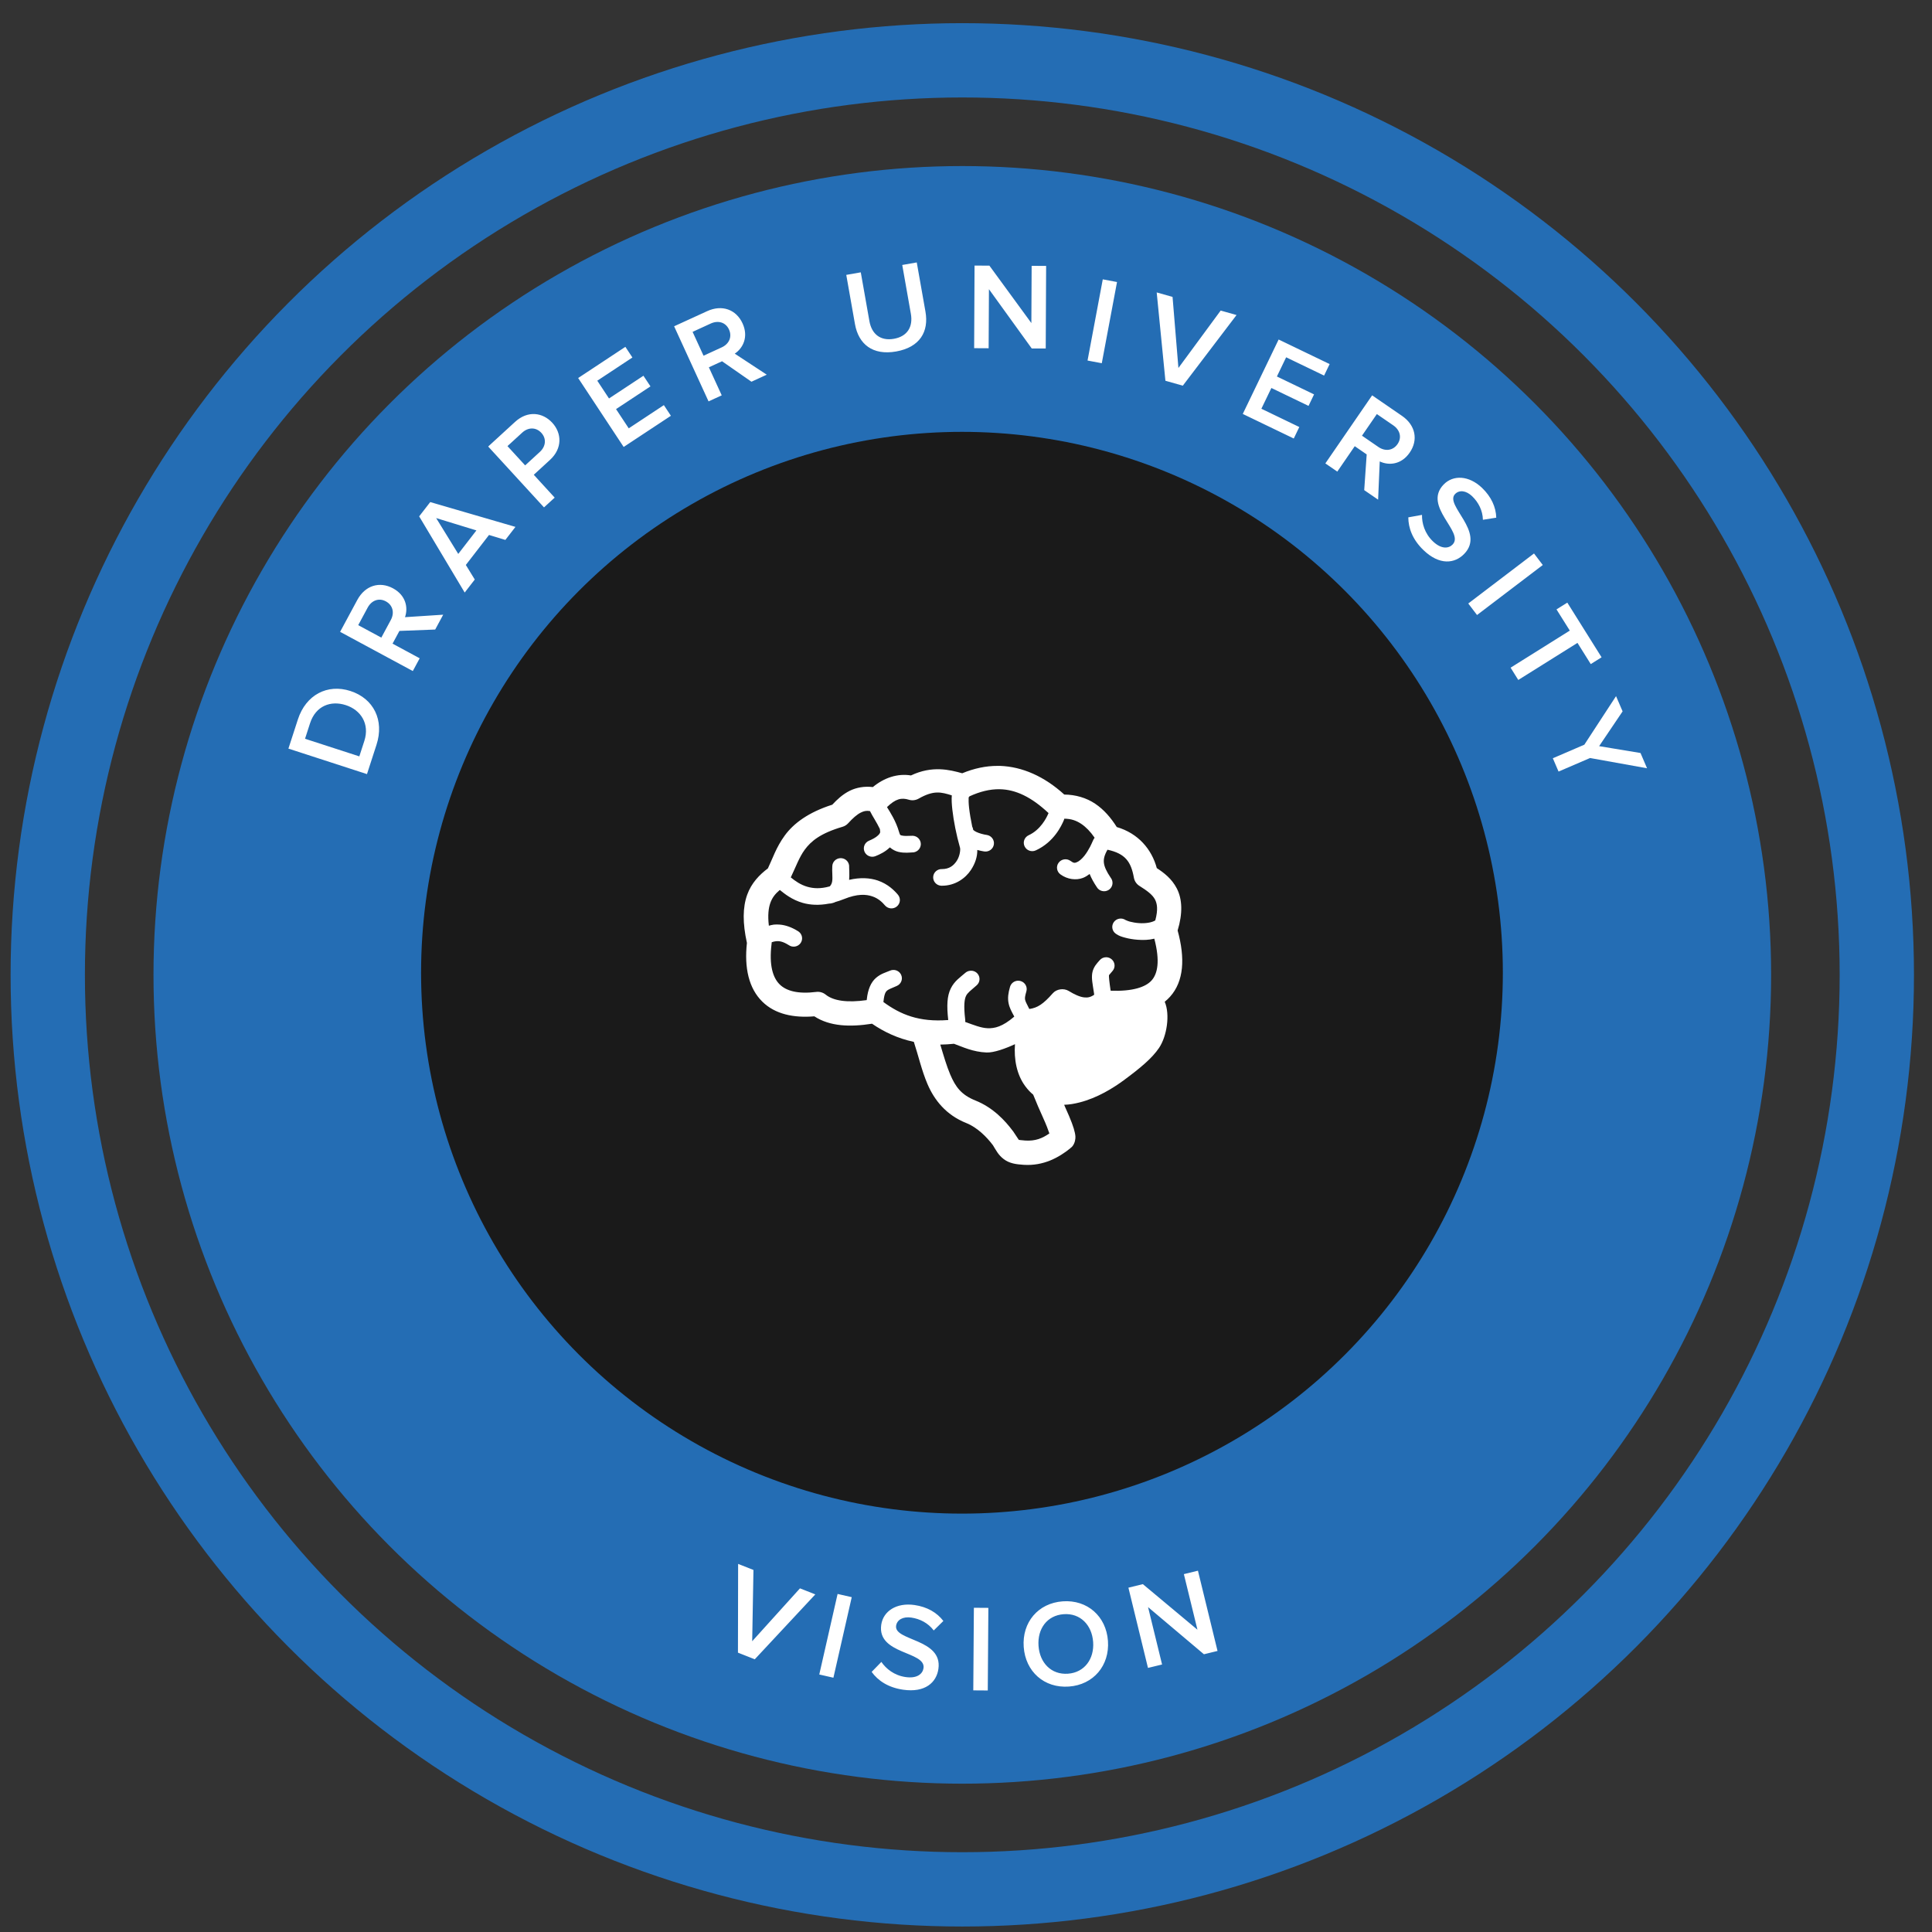 <?xml version="1.0" encoding="UTF-8" standalone="no"?>
<svg width="78px" height="78px" viewBox="0 0 78 78" version="1.1" xmlns="http://www.w3.org/2000/svg" xmlns:xlink="http://www.w3.org/1999/xlink" xmlns:sketch="http://www.bohemiancoding.com/sketch/ns">
    <rect x="0" y="0" width="78" height="78" fill="#333333" stroke="none"/>
    <!-- Generator: Sketch 3.3.2 (12043) - http://www.bohemiancoding.com/sketch -->
    <title>Group Copy 9 + attitude icon copy 2 + Oval 20 Copy 8</title>
    <desc>Created with Sketch.</desc>
    <defs></defs>
    <g id="Main-Attraction" stroke="none" stroke-width="1" fill="none" fill-rule="evenodd" sketch:type="MSPage">
        <g id="Artboard-42" sketch:type="MSArtboardGroup" transform="translate(-51, -30)">
            <g id="Group-Copy-9-+-attitude-icon-copy-2-+-Oval-20-Copy-8" sketch:type="MSLayerGroup" transform="translate(52, 32)">
                <g id="Group-Copy-9-+-attitude-icon-copy-2" transform="translate(5, 4)" sketch:type="MSShapeGroup">
                    <g id="Group-Copy-9" transform="translate(0, 0.435)">
                        <path d="M46.701,30.633 C47.066,29.43 47.037,28.432 46.642,27.669 C46.287,26.98 45.74,26.566 45.232,26.235 C44.874,24.907 43.925,23.782 42.41,23.338 C41.995,22.681 41.504,22.108 40.882,21.692 C40.266,21.279 39.515,21.056 38.708,21.047 C37.293,19.761 35.743,19.081 34.175,19.026 C34.12,19.024 34.067,19.026 34.012,19.026 C33.175,19.022 32.33,19.206 31.509,19.546 C30.628,19.299 29.39,18.987 27.894,19.7 C26.954,19.542 26.002,19.86 25.207,20.518 C24.612,20.448 24.047,20.55 23.584,20.778 C23.07,21.031 22.688,21.397 22.347,21.76 C20.678,22.293 19.634,23.064 19.003,23.925 C18.384,24.769 18.129,25.586 17.805,26.254 C17.208,26.704 16.644,27.282 16.345,28.112 C16.025,29.002 16.018,30.099 16.326,31.509 C16.133,33.275 16.462,34.712 17.409,35.648 C18.307,36.536 19.621,36.808 21.081,36.688 C22.183,37.405 23.607,37.45 25.15,37.208 C25.986,37.78 26.954,38.244 28.097,38.487 C28.422,39.47 28.644,40.492 29.063,41.471 C29.538,42.581 30.361,43.641 31.798,44.214 C32.578,44.525 33.248,45.21 33.664,45.763 C33.666,45.766 33.671,45.77 33.673,45.773 C33.912,46.154 34.051,46.459 34.437,46.755 C34.841,47.065 35.313,47.123 35.848,47.159 C37.253,47.248 38.336,46.637 39.143,45.985 L39.143,45.975 C39.179,45.946 39.219,45.921 39.249,45.888 C39.377,45.748 39.434,45.586 39.462,45.465 C39.517,45.223 39.49,45.08 39.453,44.897 C39.376,44.53 39.197,44.031 38.766,43.087 C38.742,43.035 38.723,42.979 38.698,42.924 C39.07,42.915 39.431,42.849 39.78,42.76 C41.041,42.44 42.151,41.747 42.892,41.201 C44.088,40.32 44.896,39.641 45.385,38.92 C45.944,38.097 46.178,36.561 45.791,35.657 C45.926,35.549 46.051,35.432 46.168,35.302 C47.146,34.212 47.236,32.586 46.701,30.633 L46.701,30.633 Z M35.964,45.446 C35.624,45.422 35.521,45.402 35.5,45.398 C35.515,45.405 35.381,45.234 35.104,44.801 C35.093,44.783 35.077,44.769 35.066,44.753 C34.541,44.053 33.693,43.123 32.446,42.626 C31.444,42.226 31.04,41.664 30.668,40.797 C30.417,40.212 30.2,39.472 29.963,38.679 C30.275,38.678 30.595,38.655 30.929,38.622 C31.527,38.838 32.261,39.2 33.229,39.237 C33.743,39.257 34.581,38.953 35.23,38.65 C35.155,39.714 35.344,40.792 35.964,41.624 C36.13,41.848 36.312,42.046 36.515,42.212 C36.744,42.782 36.978,43.323 37.191,43.79 C37.457,44.372 37.577,44.713 37.655,44.945 C37.149,45.298 36.663,45.489 35.964,45.446 L35.964,45.446 Z M44.865,34.156 C44.438,34.631 43.511,34.939 41.975,34.878 C41.875,34.205 41.849,33.872 41.859,33.809 C41.864,33.777 41.852,33.8 41.878,33.762 C41.905,33.723 41.983,33.635 42.1,33.501 C42.321,33.26 42.301,32.888 42.056,32.671 C41.947,32.573 41.804,32.519 41.656,32.52 C41.48,32.52 41.314,32.598 41.201,32.731 C41.092,32.856 41,32.955 40.902,33.097 C40.804,33.239 40.71,33.44 40.68,33.637 C40.619,34.028 40.7,34.369 40.805,35.071 C40.806,35.103 40.809,35.135 40.815,35.167 C40.55,35.345 40.35,35.379 40.1,35.35 C39.801,35.315 39.424,35.146 39.017,34.897 C38.671,34.685 38.164,34.756 37.896,35.061 C37.22,35.828 36.812,36.09 36.244,36.168 C36.235,36.151 36.225,36.135 36.215,36.12 C36.04,35.788 35.965,35.618 35.944,35.513 C35.924,35.408 35.927,35.289 36.031,34.936 C36.128,34.625 35.952,34.296 35.637,34.2 C35.574,34.181 35.508,34.173 35.441,34.175 C35.178,34.181 34.951,34.358 34.881,34.608 C34.755,35.037 34.708,35.397 34.775,35.744 C34.842,36.092 34.99,36.344 35.161,36.668 C35.168,36.681 35.174,36.694 35.181,36.707 C34.351,37.42 33.8,37.544 33.296,37.525 C32.835,37.507 32.319,37.299 31.721,37.082 C31.728,37.027 31.728,36.972 31.721,36.918 C31.598,35.905 31.671,35.465 31.779,35.244 C31.886,35.022 32.101,34.874 32.513,34.512 C32.767,34.306 32.804,33.935 32.595,33.684 C32.469,33.533 32.276,33.454 32.079,33.472 C31.945,33.482 31.819,33.536 31.721,33.626 C31.373,33.931 30.959,34.191 30.697,34.733 C30.445,35.254 30.407,35.916 30.523,36.947 C28.456,37.109 27.15,36.554 25.952,35.676 C25.957,35.651 25.96,35.625 25.961,35.599 C26.02,35.067 26.124,34.946 26.212,34.868 C26.301,34.79 26.517,34.707 26.899,34.541 C27.2,34.41 27.337,34.064 27.205,33.766 C27.107,33.545 26.882,33.406 26.638,33.415 C26.565,33.418 26.492,33.434 26.425,33.463 C26.126,33.593 25.773,33.671 25.42,33.983 C25.067,34.293 24.857,34.793 24.782,35.475 C24.777,35.497 24.775,35.519 24.773,35.542 C23.397,35.739 22.426,35.595 21.883,35.157 C21.702,35.01 21.459,34.936 21.226,34.964 C19.925,35.129 19.105,34.898 18.636,34.435 C18.168,33.972 17.874,33.103 18.066,31.567 C18.071,31.53 18.076,31.497 18.076,31.461 C18.177,31.426 18.278,31.403 18.365,31.393 C18.628,31.365 18.872,31.412 19.274,31.663 C19.541,31.852 19.913,31.792 20.106,31.529 C20.298,31.265 20.237,30.898 19.97,30.708 C19.951,30.694 19.932,30.682 19.912,30.671 C19.494,30.411 19.066,30.254 18.646,30.219 C18.506,30.207 18.369,30.204 18.23,30.219 C18.109,30.232 17.988,30.266 17.873,30.296 C17.787,29.558 17.85,29.048 17.979,28.688 C18.114,28.314 18.324,28.043 18.646,27.774 C18.979,28.044 19.509,28.474 20.269,28.688 C20.789,28.835 21.407,28.874 22.116,28.737 C22.158,28.738 22.2,28.734 22.241,28.727 C22.345,28.707 22.446,28.678 22.541,28.64 C22.544,28.64 22.538,28.632 22.541,28.631 C22.742,28.574 22.955,28.506 23.169,28.419 C24.119,28.032 24.735,28.078 25.169,28.226 C25.603,28.374 25.878,28.648 26.058,28.861 C26.268,29.112 26.644,29.147 26.897,28.939 C27.151,28.732 27.187,28.361 26.976,28.111 C26.73,27.818 26.275,27.355 25.556,27.11 C25.016,26.926 24.33,26.876 23.536,27.062 C23.568,26.635 23.529,26.265 23.536,26.166 C23.563,25.843 23.318,25.559 22.991,25.533 C22.967,25.531 22.942,25.53 22.918,25.531 C22.61,25.544 22.363,25.786 22.347,26.09 C22.319,26.489 22.384,26.875 22.338,27.168 C22.314,27.314 22.261,27.405 22.222,27.456 C22.203,27.48 22.19,27.507 22.164,27.524 C21.497,27.709 21.003,27.667 20.598,27.553 C20.1,27.412 19.732,27.141 19.42,26.889 C19.782,26.132 20.012,25.471 20.405,24.935 C20.851,24.328 21.513,23.776 23.072,23.318 C23.226,23.273 23.362,23.186 23.468,23.068 C23.791,22.711 24.098,22.445 24.357,22.317 C24.563,22.216 24.739,22.167 25.005,22.211 C25.195,22.598 25.478,23.005 25.701,23.472 C25.703,23.494 25.706,23.517 25.71,23.54 C25.752,23.739 25.708,23.795 25.565,23.934 C25.423,24.073 25.161,24.209 24.937,24.3 C24.633,24.427 24.491,24.773 24.619,25.073 C24.747,25.374 25.097,25.514 25.401,25.388 C25.692,25.269 26.074,25.096 26.406,24.772 C26.599,24.936 26.812,25.042 27.015,25.089 C27.45,25.19 27.832,25.13 27.972,25.128 C28.301,25.14 28.577,24.887 28.59,24.563 C28.602,24.238 28.345,23.965 28.017,23.953 C27.995,23.952 27.974,23.952 27.953,23.954 C27.675,23.959 27.437,23.977 27.295,23.944 C27.155,23.911 27.128,23.943 27.054,23.684 C26.839,22.927 26.428,22.289 26.204,21.932 C26.811,21.346 27.221,21.249 27.75,21.412 C27.977,21.483 28.229,21.452 28.436,21.335 C29.503,20.729 30.015,20.869 30.775,21.104 C30.751,21.393 30.769,21.725 30.813,22.115 C30.902,22.905 31.097,23.898 31.354,24.8 C31.392,24.931 31.346,25.385 31.123,25.724 C30.9,26.063 30.593,26.301 30.089,26.302 C29.76,26.284 29.48,26.533 29.462,26.857 C29.444,27.181 29.696,27.458 30.024,27.476 C30.046,27.477 30.067,27.477 30.089,27.476 C31.014,27.474 31.734,26.958 32.128,26.359 C32.422,25.912 32.582,25.43 32.572,24.954 C32.749,25.002 32.92,25.038 33.065,25.06 C33.391,25.108 33.694,24.886 33.742,24.564 C33.79,24.242 33.565,23.943 33.239,23.896 C33.022,23.863 32.713,23.784 32.505,23.684 C32.297,23.583 32.282,23.517 32.283,23.53 C32.275,23.452 32.252,23.377 32.215,23.309 C32.116,22.834 32.036,22.366 31.993,21.981 C31.956,21.653 31.956,21.402 31.963,21.249 C31.985,21.225 32.004,21.199 32.022,21.172 C32.763,20.834 33.461,20.66 34.148,20.671 C35.285,20.69 36.395,21.224 37.597,22.355 C37.591,22.368 37.585,22.381 37.578,22.394 C37.454,22.69 37.033,23.532 36.196,23.915 C35.898,24.052 35.768,24.402 35.907,24.698 C36.045,24.992 36.4,25.121 36.699,24.983 C37.981,24.397 38.515,23.238 38.68,22.847 C38.692,22.815 38.702,22.783 38.709,22.75 C39.184,22.751 39.551,22.878 39.908,23.116 C40.23,23.332 40.551,23.657 40.845,24.088 C40.84,24.097 40.815,24.136 40.815,24.136 C40.793,24.166 40.774,24.199 40.758,24.232 C40.758,24.232 40.693,24.379 40.632,24.511 C40.596,24.584 40.556,24.661 40.526,24.733 C40.42,24.933 40.288,25.157 40.129,25.358 C39.942,25.597 39.731,25.767 39.588,25.82 C39.445,25.874 39.379,25.896 39.143,25.724 C38.877,25.532 38.504,25.589 38.309,25.853 C38.114,26.115 38.172,26.485 38.438,26.677 C38.932,27.038 39.545,27.103 40.014,26.927 C40.196,26.859 40.352,26.755 40.496,26.648 C40.619,26.957 40.791,27.264 40.999,27.572 C41.164,27.854 41.528,27.95 41.813,27.787 C42.097,27.624 42.194,27.265 42.03,26.984 C42.016,26.961 42.001,26.939 41.985,26.918 C41.679,26.464 41.534,26.14 41.501,25.869 C41.471,25.61 41.524,25.344 41.753,24.936 C43.02,25.213 43.416,25.791 43.618,26.918 C43.661,27.151 43.802,27.359 44.004,27.486 C44.549,27.827 44.934,28.114 45.106,28.449 C45.253,28.733 45.335,29.144 45.125,29.921 C44.879,30.077 44.43,30.145 43.985,30.114 C43.743,30.096 43.508,30.056 43.327,30.008 C43.147,29.959 42.999,29.874 43.037,29.901 C42.768,29.712 42.395,29.773 42.202,30.039 C42.01,30.305 42.072,30.674 42.342,30.864 C42.554,31.014 42.75,31.074 43.008,31.143 C43.266,31.213 43.571,31.265 43.898,31.288 C44.263,31.313 44.666,31.308 45.057,31.211 C45.47,32.786 45.295,33.676 44.865,34.156 L44.865,34.156 Z" id="attitude-icon-copy-3" opacity="0.3" fill="#000000"></path>
                        <ellipse id="Oval-20-Copy-17" fill="#246DB4" cx="32.851" cy="32.923" rx="32.654" ry="32.654"></ellipse>
                        <g id="Oval-20-Copy-12-+-Type-something-Copy-Copy-Copy-Copy-Copy" transform="translate(5, 4)">
                            <path d="M27.851,54.38 C13.834,54.38 2.471,43.017 2.471,29 C2.471,14.983 13.834,3.62 27.851,3.62 C41.868,3.62 53.231,14.983 53.231,29 C53.231,43.017 41.868,54.38 27.851,54.38 L27.851,54.38 Z" id="Oval-20-Copy-12"></path>
                            <path d="M4.2,19.634 C4.522,18.644 4.086,17.767 3.149,17.463 C2.222,17.162 1.35,17.615 1.027,18.609 L0.644,19.788 L3.816,20.818 L4.2,19.634 Z M3.709,19.479 L3.507,20.102 L1.315,19.391 L1.518,18.763 C1.747,18.059 2.355,17.836 2.964,18.034 C3.568,18.23 3.933,18.79 3.709,19.479 L3.709,19.479 Z M6.893,14.382 L5.351,14.482 C5.486,14.095 5.385,13.597 4.866,13.317 C4.32,13.023 3.74,13.204 3.426,13.785 L2.731,15.074 L5.666,16.657 L5.944,16.142 L4.848,15.551 L5.126,15.037 L6.57,14.981 L6.893,14.382 Z M4.777,14.598 L4.395,15.307 L3.462,14.804 L3.844,14.095 C4.001,13.805 4.295,13.691 4.577,13.843 C4.863,13.997 4.934,14.308 4.777,14.598 L4.777,14.598 Z M9.81,10.837 L6.37,9.835 L5.923,10.412 L7.761,13.488 L8.168,12.962 L7.807,12.374 L8.743,11.163 L9.403,11.363 L9.81,10.837 Z M8.234,10.979 L7.501,11.928 L6.609,10.481 L8.234,10.979 Z M11.394,9.655 L10.55,8.733 L11.202,8.135 C11.714,7.666 11.68,7.052 11.299,6.635 C10.913,6.215 10.309,6.126 9.793,6.599 L8.709,7.592 L10.963,10.05 L11.394,9.655 Z M10.795,7.81 L10.202,8.354 L9.488,7.576 L10.082,7.032 C10.325,6.809 10.64,6.805 10.856,7.041 C11.069,7.273 11.038,7.587 10.795,7.81 L10.795,7.81 Z M16.086,6.351 L15.802,5.921 L14.384,6.858 L13.871,6.082 L15.261,5.164 L14.977,4.735 L13.587,5.652 L13.114,4.935 L14.532,3.998 L14.248,3.568 L12.342,4.827 L14.179,7.61 L16.086,6.351 Z M19.956,4.692 L18.664,3.843 C19.005,3.615 19.225,3.157 18.979,2.621 C18.72,2.057 18.148,1.852 17.548,2.128 L16.216,2.738 L17.606,5.77 L18.138,5.526 L17.619,4.394 L18.151,4.15 L19.338,4.976 L19.956,4.692 Z M18.136,3.59 L17.404,3.926 L16.962,2.963 L17.694,2.627 C17.994,2.489 18.298,2.576 18.431,2.867 C18.567,3.162 18.436,3.453 18.136,3.59 L18.136,3.59 Z M25.18,3.755 C26.136,3.585 26.507,2.956 26.363,2.144 L26.012,0.16 L25.426,0.263 L25.774,2.233 C25.867,2.755 25.636,3.146 25.09,3.243 C24.543,3.339 24.193,3.051 24.1,2.529 L23.752,0.56 L23.166,0.663 L23.517,2.648 C23.661,3.46 24.23,3.923 25.18,3.755 L25.18,3.755 Z M31.219,3.635 L31.235,0.3 L30.65,0.298 L30.639,2.608 L28.945,0.29 L28.345,0.287 L28.329,3.622 L28.914,3.625 L28.926,1.24 L30.654,3.633 L31.219,3.635 Z M33.482,4.229 L34.097,0.951 L33.522,0.843 L32.907,4.121 L33.482,4.229 Z M36.753,5.136 L38.922,2.284 L38.282,2.103 L36.576,4.421 L36.339,1.552 L35.699,1.371 L36.051,4.937 L36.753,5.136 Z M41.233,7.269 L41.456,6.805 L39.925,6.067 L40.329,5.229 L41.829,5.952 L42.052,5.488 L40.552,4.765 L40.925,3.99 L42.457,4.728 L42.681,4.264 L40.622,3.272 L39.174,6.277 L41.233,7.269 Z M44.638,9.738 L44.704,8.194 C45.075,8.37 45.58,8.324 45.914,7.837 C46.266,7.327 46.148,6.73 45.604,6.356 L44.397,5.526 L42.508,8.274 L42.99,8.605 L43.695,7.579 L44.177,7.911 L44.077,9.353 L44.638,9.738 Z M44.65,7.611 L43.987,7.155 L44.587,6.282 L45.251,6.738 C45.523,6.925 45.604,7.23 45.423,7.493 C45.239,7.761 44.922,7.798 44.65,7.611 L44.65,7.611 Z M46.471,11.776 C47.116,12.396 47.734,12.324 48.118,11.923 C48.977,11.029 47.311,9.963 47.744,9.512 C47.914,9.335 48.191,9.365 48.436,9.601 C48.688,9.843 48.861,10.176 48.869,10.55 L49.408,10.465 C49.396,10.038 49.207,9.621 48.836,9.264 C48.306,8.755 47.665,8.729 47.281,9.129 C46.432,10.012 48.132,11.043 47.647,11.547 C47.492,11.71 47.195,11.751 46.849,11.419 C46.514,11.096 46.403,10.685 46.41,10.352 L45.857,10.452 C45.859,10.883 46.027,11.35 46.471,11.776 L46.471,11.776 Z M48.632,14.395 L51.286,12.376 L50.932,11.91 L48.278,13.93 L48.632,14.395 Z M50.297,17.017 L52.687,15.52 L53.223,16.376 L53.66,16.102 L52.277,13.895 L51.84,14.168 L52.377,15.024 L49.987,16.521 L50.297,17.017 Z M51.923,20.715 L53.195,20.168 L55.496,20.582 L55.232,19.966 L53.561,19.689 L54.509,18.285 L54.244,17.67 L52.964,19.63 L51.692,20.178 L51.923,20.715 Z" id="DRAPER-UNIVERSITY" fill="#FFFFFF"></path>
                        </g>
                        <g id="Oval-20-Copy-12-+-Type-something-Copy-Copy-Copy-Copy" transform="translate(33, 33) rotate(-180) translate(-33, -33) translate(4, 4)">
                            <ellipse id="Oval-20-Copy-12" cx="28.851" cy="29" rx="28.808" ry="28.808"></ellipse>
                            <path d="M37.528,1.445 L35.084,4.065 L35.703,4.309 L37.632,2.174 L37.581,5.052 L38.2,5.296 L38.207,1.713 L37.528,1.445 Z M34.353,0.701 L33.613,3.953 L34.184,4.083 L34.924,0.831 L34.353,0.701 Z M31.539,0.217 C30.653,0.088 30.193,0.507 30.114,1.056 C29.936,2.283 31.911,2.18 31.822,2.799 C31.786,3.041 31.544,3.178 31.208,3.129 C30.861,3.079 30.527,2.909 30.303,2.609 L29.914,2.992 C30.173,3.333 30.569,3.562 31.079,3.636 C31.806,3.741 32.342,3.389 32.422,2.84 C32.597,1.628 30.615,1.78 30.715,1.088 C30.748,0.865 30.964,0.659 31.439,0.728 C31.9,0.794 32.229,1.064 32.417,1.339 L32.809,0.936 C32.556,0.586 32.147,0.305 31.539,0.217 L31.539,0.217 Z M28.121,0.186 L28.097,3.521 L28.682,3.525 L28.706,0.19 L28.121,0.186 Z M24.846,0.344 C23.854,0.415 23.198,1.194 23.269,2.187 C23.34,3.179 24.1,3.856 25.093,3.785 C26.09,3.714 26.741,2.935 26.67,1.943 C26.599,0.95 25.844,0.272 24.846,0.344 L24.846,0.344 Z M24.883,0.863 C25.557,0.814 26.023,1.302 26.072,1.986 C26.121,2.674 25.729,3.218 25.056,3.266 C24.387,3.314 23.917,2.832 23.867,2.144 C23.818,1.46 24.215,0.911 24.883,0.863 L24.883,0.863 Z M18.845,1.782 L19.636,5.022 L20.204,4.883 L19.656,2.639 L21.86,4.479 L22.443,4.336 L21.653,1.097 L21.084,1.235 L21.65,3.552 L19.394,1.648 L18.845,1.782 Z" id="VISION" fill="#FFFFFF"></path>
                        </g>
                        <ellipse id="Oval-20-Copy-16" fill="#1A1A1A" cx="32.837" cy="32.837" rx="21.837" ry="21.837"></ellipse>
                    </g>
                    <path d="M41.544,31.566 C41.753,30.878 41.736,30.306 41.511,29.869 C41.307,29.475 40.994,29.238 40.703,29.048 C40.498,28.288 39.955,27.644 39.087,27.39 C38.85,27.014 38.569,26.686 38.213,26.447 C37.86,26.211 37.43,26.083 36.968,26.078 C36.158,25.342 35.271,24.953 34.374,24.921 C34.342,24.92 34.311,24.922 34.28,24.921 C33.801,24.919 33.317,25.024 32.847,25.219 C32.343,25.078 31.634,24.899 30.778,25.307 C30.239,25.217 29.694,25.399 29.239,25.776 C28.899,25.735 28.575,25.794 28.31,25.924 C28.016,26.07 27.797,26.279 27.602,26.487 C26.647,26.792 26.049,27.233 25.687,27.726 C25.333,28.209 25.187,28.677 25.002,29.059 C24.66,29.317 24.337,29.648 24.166,30.123 C23.983,30.633 23.978,31.261 24.155,32.068 C24.044,33.079 24.233,33.902 24.775,34.437 C25.289,34.946 26.041,35.102 26.877,35.032 C27.508,35.443 28.323,35.469 29.206,35.33 C29.685,35.658 30.239,35.924 30.894,36.063 C31.08,36.625 31.207,37.21 31.447,37.771 C31.719,38.406 32.19,39.013 33.013,39.341 C33.459,39.519 33.843,39.911 34.081,40.228 C34.082,40.23 34.085,40.232 34.086,40.234 C34.222,40.452 34.302,40.627 34.523,40.796 C34.755,40.973 35.025,41.007 35.331,41.027 C36.135,41.078 36.755,40.729 37.217,40.355 L37.217,40.349 C37.238,40.333 37.261,40.318 37.278,40.3 C37.351,40.22 37.384,40.127 37.4,40.058 C37.432,39.919 37.416,39.837 37.395,39.732 C37.351,39.522 37.248,39.236 37.002,38.696 C36.988,38.666 36.977,38.634 36.963,38.603 C37.175,38.598 37.382,38.56 37.582,38.509 C38.304,38.326 38.939,37.929 39.364,37.617 C40.049,37.112 40.511,36.723 40.791,36.311 C41.111,35.839 41.245,34.96 41.023,34.443 C41.101,34.381 41.172,34.314 41.239,34.239 C41.799,33.615 41.851,32.684 41.544,31.566 L41.544,31.566 Z M35.397,40.047 C35.203,40.033 35.144,40.021 35.132,40.019 C35.14,40.023 35.063,39.925 34.905,39.677 C34.899,39.667 34.89,39.659 34.883,39.65 C34.583,39.249 34.097,38.717 33.384,38.432 C32.81,38.203 32.578,37.882 32.365,37.385 C32.222,37.05 32.098,36.627 31.962,36.173 C32.141,36.172 32.324,36.159 32.515,36.14 C32.857,36.264 33.277,36.471 33.832,36.492 C34.126,36.504 34.605,36.329 34.977,36.156 C34.934,36.765 35.042,37.382 35.397,37.859 C35.492,37.987 35.597,38.1 35.713,38.195 C35.844,38.522 35.978,38.831 36.1,39.099 C36.252,39.432 36.321,39.627 36.366,39.76 C36.076,39.962 35.798,40.071 35.397,40.047 L35.397,40.047 Z M40.493,33.583 C40.249,33.855 39.718,34.031 38.839,33.997 C38.781,33.611 38.767,33.421 38.772,33.385 C38.775,33.366 38.768,33.379 38.783,33.357 C38.799,33.335 38.843,33.285 38.91,33.208 C39.037,33.07 39.025,32.857 38.885,32.733 C38.823,32.677 38.741,32.646 38.656,32.646 C38.555,32.647 38.46,32.691 38.396,32.768 C38.333,32.839 38.281,32.896 38.224,32.977 C38.168,33.059 38.114,33.173 38.097,33.286 C38.062,33.51 38.109,33.705 38.169,34.107 C38.169,34.125 38.171,34.144 38.174,34.162 C38.023,34.264 37.909,34.283 37.765,34.267 C37.594,34.247 37.378,34.15 37.146,34.007 C36.947,33.886 36.657,33.927 36.504,34.101 C36.117,34.541 35.883,34.69 35.558,34.735 C35.553,34.725 35.547,34.716 35.541,34.707 C35.441,34.518 35.398,34.42 35.386,34.36 C35.374,34.3 35.377,34.232 35.436,34.029 C35.491,33.852 35.39,33.664 35.21,33.609 C35.174,33.598 35.136,33.593 35.098,33.594 C34.948,33.598 34.817,33.699 34.777,33.842 C34.705,34.088 34.678,34.293 34.717,34.492 C34.755,34.692 34.84,34.836 34.938,35.021 C34.942,35.029 34.945,35.036 34.949,35.043 C34.474,35.452 34.158,35.523 33.87,35.512 C33.606,35.502 33.311,35.382 32.968,35.258 C32.972,35.227 32.972,35.196 32.968,35.164 C32.898,34.584 32.94,34.332 33.002,34.206 C33.063,34.079 33.186,33.994 33.422,33.787 C33.567,33.669 33.588,33.457 33.469,33.313 C33.397,33.227 33.286,33.181 33.173,33.192 C33.096,33.198 33.025,33.228 32.968,33.28 C32.769,33.455 32.532,33.603 32.382,33.914 C32.238,34.212 32.216,34.59 32.283,35.181 C31.099,35.274 30.351,34.956 29.665,34.454 C29.668,34.439 29.67,34.424 29.671,34.409 C29.705,34.105 29.764,34.036 29.815,33.991 C29.866,33.946 29.989,33.898 30.208,33.804 C30.38,33.729 30.459,33.53 30.383,33.36 C30.327,33.233 30.198,33.154 30.058,33.159 C30.016,33.16 29.975,33.17 29.936,33.186 C29.765,33.261 29.563,33.306 29.361,33.484 C29.159,33.662 29.039,33.948 28.996,34.338 C28.993,34.351 28.992,34.364 28.991,34.377 C28.203,34.489 27.647,34.407 27.336,34.156 C27.233,34.072 27.093,34.029 26.96,34.046 C26.215,34.14 25.746,34.008 25.477,33.743 C25.209,33.478 25.041,32.981 25.151,32.101 C25.154,32.08 25.157,32.061 25.157,32.04 C25.215,32.02 25.272,32.007 25.322,32.001 C25.473,31.985 25.612,32.012 25.843,32.156 C25.996,32.264 26.209,32.23 26.319,32.079 C26.429,31.928 26.394,31.718 26.241,31.609 C26.23,31.601 26.219,31.594 26.208,31.588 C25.968,31.439 25.723,31.349 25.483,31.329 C25.403,31.323 25.324,31.321 25.245,31.329 C25.176,31.337 25.106,31.356 25.041,31.373 C24.991,30.951 25.027,30.659 25.101,30.453 C25.178,30.238 25.299,30.083 25.483,29.93 C25.674,30.084 25.977,30.33 26.413,30.453 C26.71,30.537 27.063,30.559 27.469,30.481 C27.493,30.481 27.518,30.479 27.541,30.475 C27.601,30.464 27.659,30.447 27.713,30.425 C27.714,30.425 27.711,30.421 27.713,30.42 C27.828,30.387 27.95,30.349 28.072,30.299 C28.616,30.077 28.969,30.104 29.218,30.189 C29.466,30.273 29.623,30.43 29.727,30.552 C29.847,30.695 30.062,30.716 30.207,30.597 C30.352,30.478 30.373,30.266 30.252,30.122 C30.111,29.955 29.851,29.69 29.439,29.549 C29.13,29.444 28.737,29.415 28.282,29.522 C28.301,29.278 28.279,29.066 28.282,29.009 C28.298,28.824 28.158,28.662 27.971,28.647 C27.957,28.645 27.943,28.645 27.929,28.646 C27.752,28.653 27.611,28.791 27.602,28.965 C27.586,29.194 27.623,29.415 27.597,29.583 C27.583,29.666 27.553,29.719 27.53,29.748 C27.52,29.761 27.512,29.777 27.497,29.786 C27.115,29.893 26.832,29.868 26.601,29.803 C26.316,29.722 26.105,29.567 25.926,29.423 C26.133,28.99 26.265,28.611 26.49,28.304 C26.745,27.957 27.125,27.641 28.017,27.379 C28.105,27.353 28.183,27.303 28.244,27.236 C28.429,27.031 28.604,26.879 28.753,26.806 C28.871,26.747 28.971,26.72 29.123,26.745 C29.232,26.966 29.395,27.199 29.522,27.467 C29.523,27.48 29.525,27.492 29.527,27.505 C29.551,27.62 29.526,27.652 29.444,27.731 C29.363,27.811 29.213,27.889 29.085,27.941 C28.911,28.013 28.829,28.211 28.902,28.384 C28.976,28.555 29.176,28.636 29.35,28.563 C29.517,28.495 29.735,28.396 29.926,28.211 C30.036,28.305 30.158,28.366 30.274,28.393 C30.523,28.451 30.742,28.416 30.822,28.415 C31.01,28.422 31.168,28.277 31.176,28.091 C31.183,27.905 31.036,27.749 30.848,27.742 C30.835,27.741 30.823,27.742 30.811,27.743 C30.652,27.746 30.516,27.756 30.435,27.737 C30.354,27.718 30.339,27.736 30.297,27.588 C30.174,27.155 29.938,26.79 29.81,26.585 C30.158,26.249 30.392,26.194 30.695,26.288 C30.825,26.328 30.969,26.31 31.088,26.243 C31.698,25.896 31.992,25.976 32.427,26.111 C32.413,26.276 32.424,26.467 32.449,26.69 C32.5,27.142 32.611,27.711 32.759,28.227 C32.78,28.302 32.754,28.562 32.626,28.756 C32.498,28.95 32.322,29.086 32.034,29.087 C31.846,29.077 31.685,29.219 31.675,29.404 C31.665,29.59 31.809,29.749 31.997,29.759 C32.009,29.759 32.022,29.759 32.034,29.759 C32.563,29.758 32.976,29.462 33.201,29.12 C33.37,28.863 33.461,28.587 33.456,28.315 C33.557,28.342 33.655,28.364 33.738,28.376 C33.924,28.403 34.098,28.276 34.125,28.092 C34.153,27.908 34.024,27.736 33.838,27.709 C33.713,27.691 33.536,27.646 33.417,27.588 C33.298,27.53 33.289,27.492 33.29,27.5 C33.286,27.455 33.272,27.412 33.251,27.373 C33.195,27.101 33.149,26.833 33.124,26.613 C33.103,26.425 33.103,26.281 33.107,26.194 C33.119,26.18 33.131,26.165 33.141,26.15 C33.565,25.956 33.964,25.857 34.358,25.863 C35.009,25.874 35.644,26.18 36.333,26.827 C36.329,26.835 36.325,26.842 36.322,26.849 C36.251,27.019 36.009,27.501 35.531,27.72 C35.359,27.799 35.285,27.999 35.365,28.168 C35.444,28.337 35.647,28.411 35.818,28.332 C36.552,27.996 36.858,27.333 36.952,27.109 C36.959,27.091 36.965,27.072 36.969,27.053 C37.241,27.054 37.451,27.127 37.655,27.263 C37.84,27.387 38.023,27.573 38.192,27.82 C38.189,27.824 38.175,27.847 38.175,27.847 C38.162,27.864 38.151,27.883 38.142,27.902 C38.142,27.902 38.105,27.986 38.07,28.062 C38.049,28.103 38.026,28.147 38.009,28.188 C37.948,28.303 37.873,28.431 37.782,28.547 C37.675,28.683 37.554,28.781 37.472,28.811 C37.39,28.842 37.353,28.855 37.218,28.756 C37.065,28.646 36.851,28.679 36.74,28.83 C36.628,28.98 36.661,29.191 36.814,29.302 C37.097,29.508 37.448,29.546 37.716,29.445 C37.82,29.406 37.909,29.346 37.992,29.285 C38.063,29.462 38.161,29.637 38.28,29.814 C38.374,29.975 38.583,30.03 38.746,29.937 C38.909,29.844 38.964,29.638 38.87,29.477 C38.862,29.464 38.853,29.451 38.844,29.439 C38.669,29.18 38.586,28.994 38.568,28.839 C38.55,28.691 38.58,28.538 38.712,28.305 C39.437,28.463 39.663,28.794 39.779,29.439 C39.804,29.573 39.884,29.692 40,29.765 C40.312,29.96 40.532,30.124 40.631,30.316 C40.715,30.479 40.762,30.714 40.642,31.159 C40.501,31.248 40.244,31.287 39.989,31.269 C39.851,31.259 39.716,31.236 39.613,31.208 C39.51,31.18 39.425,31.132 39.447,31.147 C39.293,31.039 39.079,31.074 38.969,31.226 C38.859,31.379 38.894,31.59 39.049,31.698 C39.17,31.784 39.283,31.819 39.43,31.858 C39.578,31.898 39.753,31.928 39.939,31.941 C40.148,31.956 40.379,31.953 40.603,31.897 C40.839,32.799 40.739,33.308 40.493,33.583 L40.493,33.583 Z" id="attitude-icon-copy-2" fill="#FFFFFF"></path>
                </g>
                <circle id="Oval-20-Copy-8" stroke="#246DB4" stroke-width="3" sketch:type="MSShapeGroup" cx="37.85" cy="37.357" r="36.922"></circle>
            </g>
        </g>
    </g>
</svg>